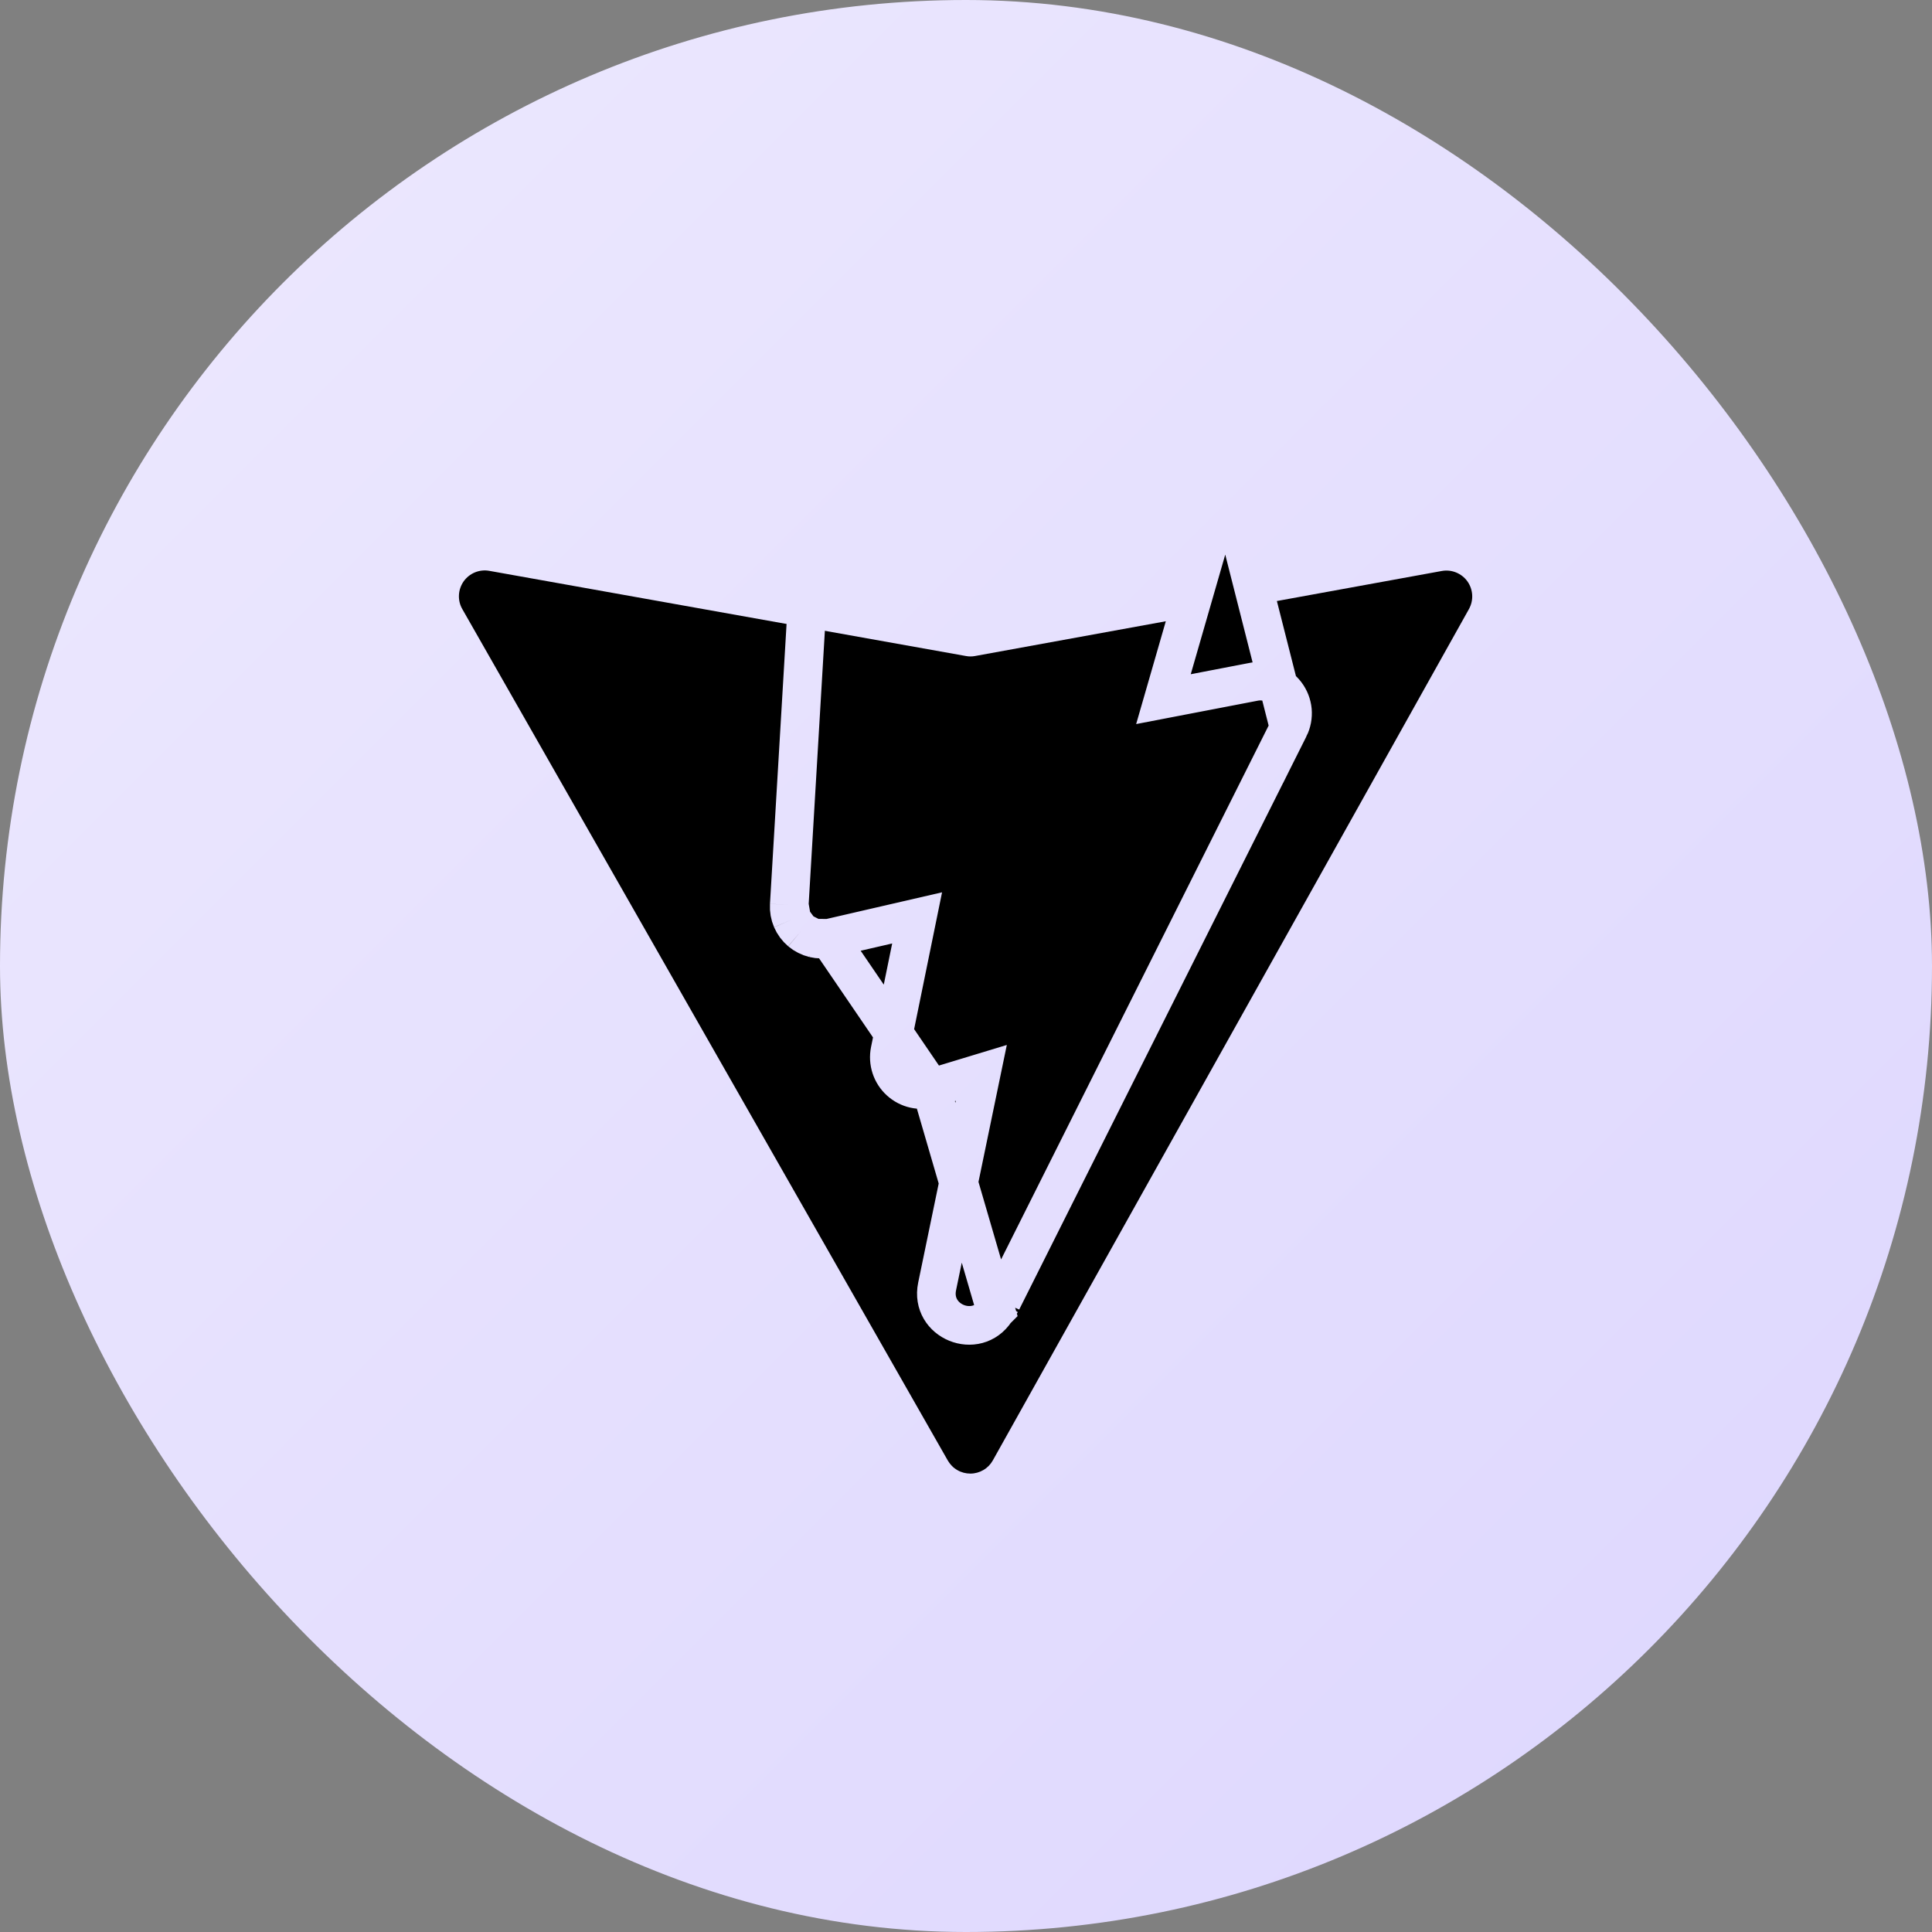 <svg width="40" height="40" viewBox="0 0 40 40" fill="none" xmlns="http://www.w3.org/2000/svg">
<rect x="0" y="0" width="40" height="40" fill="#808080" stroke="none"/>
<rect width="40" height="40" rx="20" fill="url(#paint0_linear_1006_1002)"/>
<path d="M30.413 12.61L20.556 30.235C20.51 30.318 20.443 30.387 20.361 30.435C20.279 30.483 20.186 30.509 20.091 30.509C19.996 30.509 19.903 30.485 19.821 30.437C19.738 30.39 19.671 30.321 19.623 30.238L9.572 12.611C9.521 12.523 9.497 12.422 9.502 12.32C9.507 12.218 9.541 12.12 9.599 12.037C9.658 11.954 9.739 11.889 9.834 11.85C9.928 11.812 10.031 11.8 10.132 11.819L19.998 13.582C20.061 13.594 20.125 13.594 20.188 13.582L29.849 11.822C29.949 11.803 30.052 11.814 30.146 11.852C30.24 11.89 30.322 11.954 30.381 12.036C30.44 12.119 30.474 12.217 30.48 12.318C30.486 12.419 30.462 12.521 30.413 12.61Z" fill="black"/>
<path d="M20.618 27.133L20.617 27.134C20.216 27.752 19.252 27.36 19.402 26.635L20.317 22.213L19.276 22.529L20.618 27.133ZM20.618 27.133L20.725 26.967L20.737 26.949M20.618 27.133L20.737 26.949M20.737 26.949L20.746 26.929M20.737 26.949L20.746 26.929M20.746 26.929L26.69 15.068L26.69 15.068M20.746 26.929L26.69 15.068M26.69 15.068C26.746 14.956 26.769 14.831 26.758 14.707C26.746 14.583 26.7 14.465 26.625 14.366C26.549 14.266 26.448 14.19 26.332 14.146C26.215 14.101 26.089 14.09 25.966 14.114C25.966 14.114 25.966 14.114 25.966 14.114L24.088 14.475L25.392 9.954L26.69 15.068ZM24.502 9.136L24.621 9.112C24.734 9.09 24.85 9.097 24.959 9.133C25.068 9.169 25.166 9.232 25.243 9.316C25.321 9.401 25.375 9.504 25.401 9.616C25.427 9.727 25.424 9.843 25.392 9.953L24.502 9.136ZM24.502 9.136L24.502 9.136M24.502 9.136L24.502 9.136M24.502 9.136L17.328 10.541C17.328 10.541 17.328 10.541 17.328 10.541C17.328 10.541 17.328 10.541 17.328 10.542C17.183 10.57 17.051 10.646 16.953 10.758C16.856 10.87 16.799 11.01 16.79 11.158L16.79 11.158L24.502 9.136ZM16.341 18.736L16.79 11.159L16.341 18.736ZM16.341 18.736C16.341 18.736 16.341 18.736 16.341 18.736M16.341 18.736L16.341 18.736M16.341 18.736C16.341 18.736 16.341 18.736 16.341 18.736M16.341 18.736L16.341 18.736M16.341 18.736C16.335 18.84 16.353 18.943 16.394 19.039M16.341 18.736L16.394 19.039M16.394 19.039C16.435 19.134 16.498 19.219 16.577 19.286M16.394 19.039L16.577 19.286M16.577 19.286C16.657 19.353 16.75 19.4 16.851 19.425M16.577 19.286L16.851 19.425M16.851 19.425C16.952 19.449 17.057 19.45 17.158 19.426L16.851 19.425ZM17.159 19.426L18.988 19.004L18.426 21.757C18.426 21.757 18.426 21.757 18.426 21.757C18.403 21.87 18.41 21.988 18.446 22.098C18.482 22.208 18.546 22.307 18.631 22.384C18.717 22.462 18.821 22.517 18.934 22.542C19.047 22.567 19.164 22.563 19.275 22.529L17.159 19.426Z" fill="black" stroke="url(#paint1_linear_1006_1002)" stroke-width="0.8"/>
<defs>
<linearGradient id="paint0_linear_1006_1002" x1="0" y1="0" x2="40" y2="40" gradientUnits="userSpaceOnUse">
<stop stop-color="#EDE9FE"/>
<stop offset="1" stop-color="#DDD6FE"/>
</linearGradient>
<linearGradient id="paint1_linear_1006_1002" x1="-2.49535e-07" y1="1.19205e-06" x2="40" y2="40" gradientUnits="userSpaceOnUse">
<stop stop-color="#EDE9FE"/>
<stop offset="1" stop-color="#DDD6FE"/>
</linearGradient>
</defs>
</svg>
